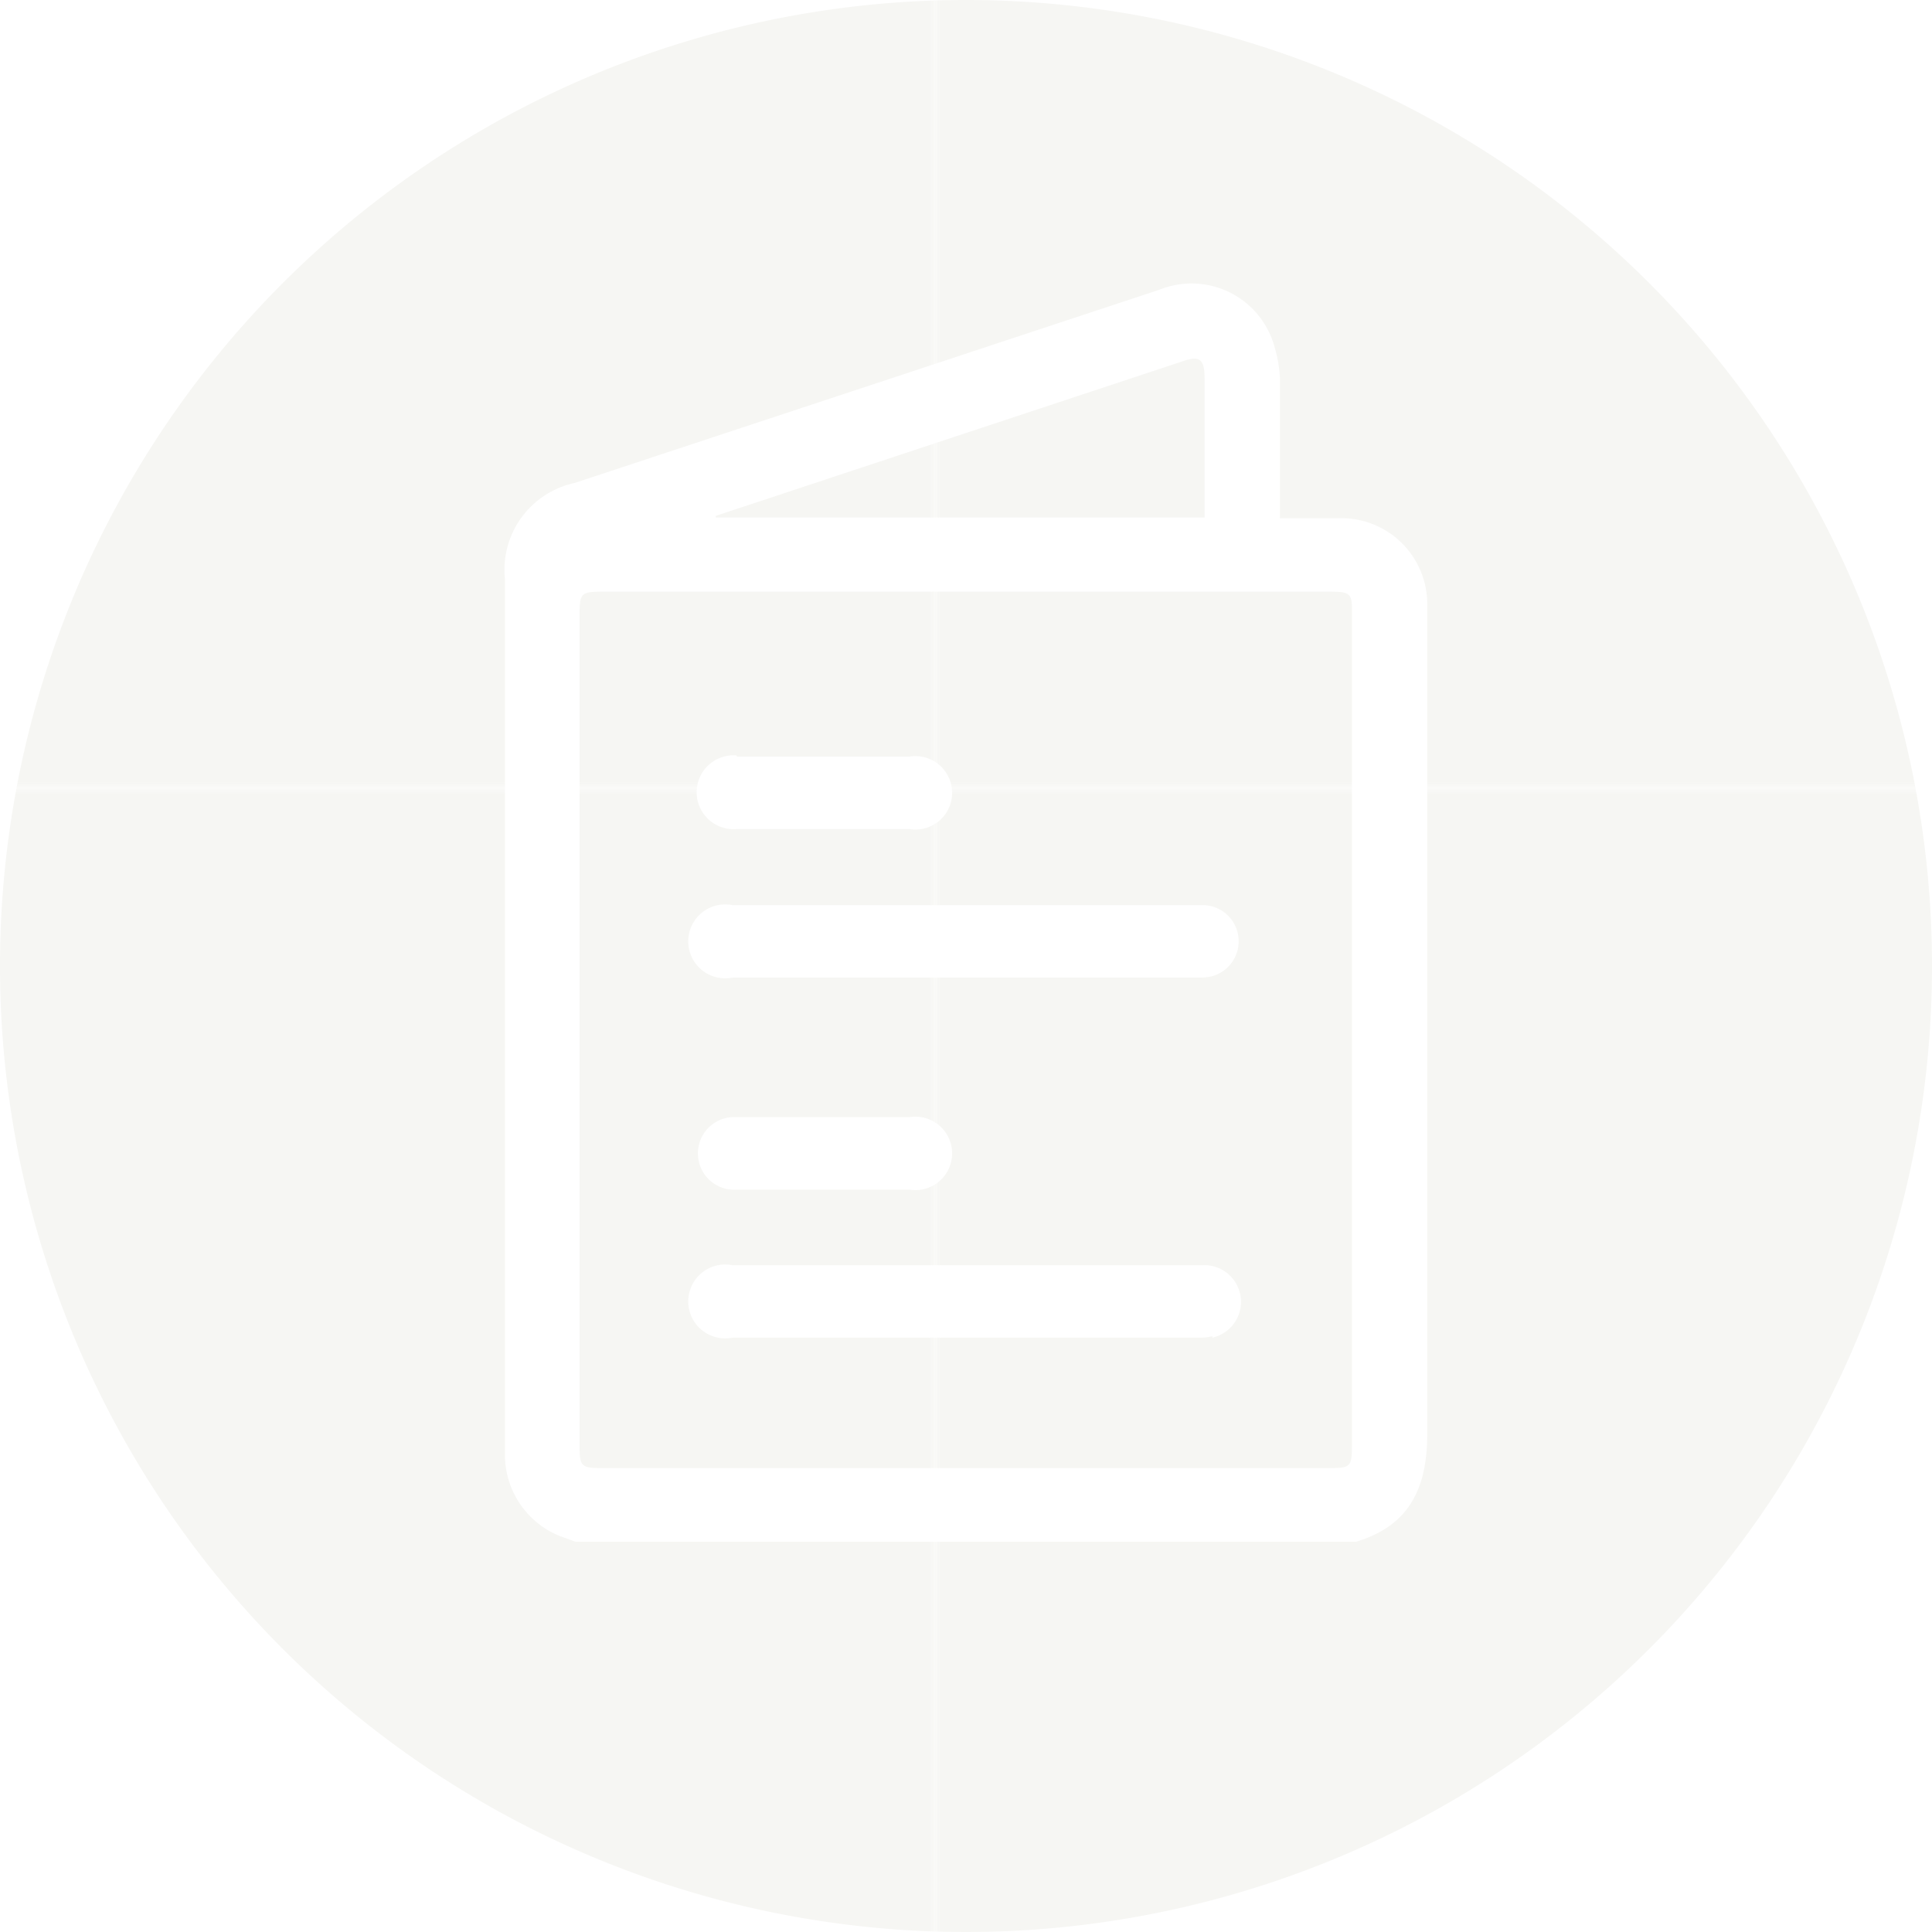 <svg xmlns="http://www.w3.org/2000/svg" xmlns:xlink="http://www.w3.org/1999/xlink" viewBox="0 0 80 80"><defs><style>.cls-1{fill:none;}.cls-2{fill:#f6f6f3;}.cls-3{fill:url(#Nueva_muestra_de_motivo_4);}</style><pattern id="Nueva_muestra_de_motivo_4" data-name="Nueva muestra de motivo 4" width="195.57" height="195.57" patternTransform="translate(2383.01 440.45) scale(0.26)" patternUnits="userSpaceOnUse" viewBox="0 0 195.57 195.57"><rect class="cls-1" width="195.57" height="195.57"/><rect class="cls-2" width="195.57" height="195.57"/></pattern></defs><g id="Capa_2" data-name="Capa 2"><g id="DISEÑO"><path class="cls-3" d="M49.88,21.43V15.69c0-.83-.19-1-1-.7L31,20.91l-1.36.45,0,.07Z"/><path class="cls-3" d="M55.07,24.5H24.93c-.86,0-.93.07-.93.92V59.93c0,.78.09.86.89.86H55.07c.84,0,.91-.07.91-.89V25.39C56,24.57,55.91,24.5,55.07,24.5ZM30.51,31.33h7.15a1.52,1.52,0,1,1,0,3H30.5a1.53,1.53,0,1,1,0-3.05Zm19.69,24a2.06,2.06,0,0,1-.55.06H30.33a1.53,1.53,0,1,1,0-3H49.77a1.52,1.52,0,0,1,.43,3ZM28.9,47.78a1.5,1.5,0,0,1,1.61-1.52h7.15a1.52,1.52,0,1,1,0,3c-1.18,0-2.37,0-3.55,0s-2.4,0-3.6,0A1.5,1.5,0,0,1,28.9,47.78Zm21.3-7.36a2.06,2.06,0,0,1-.55.06H30.33a1.53,1.53,0,1,1,0-3H49.77a1.49,1.49,0,0,1,1.5,1.25A1.5,1.5,0,0,1,50.2,40.42Z"/><path class="cls-3" d="M40,0A40,40,0,1,0,80,40,40,40,0,0,0,40,0ZM56.15,63.84H23.83l-.66-.24a3.63,3.63,0,0,1-2.26-3.48c0-1.49,0-3,0-4.47V24a3.68,3.68,0,0,1,2.88-4L48,12a3.56,3.56,0,0,1,4.78,2.38A5.36,5.36,0,0,1,53,15.68c0,1.72,0,3.45,0,5.18v.6c.83,0,1.61,0,2.38,0a3.56,3.56,0,0,1,3.72,3.6c0,.18,0,.37,0,.56,0,11.24,0,22.49,0,33.74C59.1,61.58,58.39,63.17,56.15,63.84Z"/></g></g></svg>